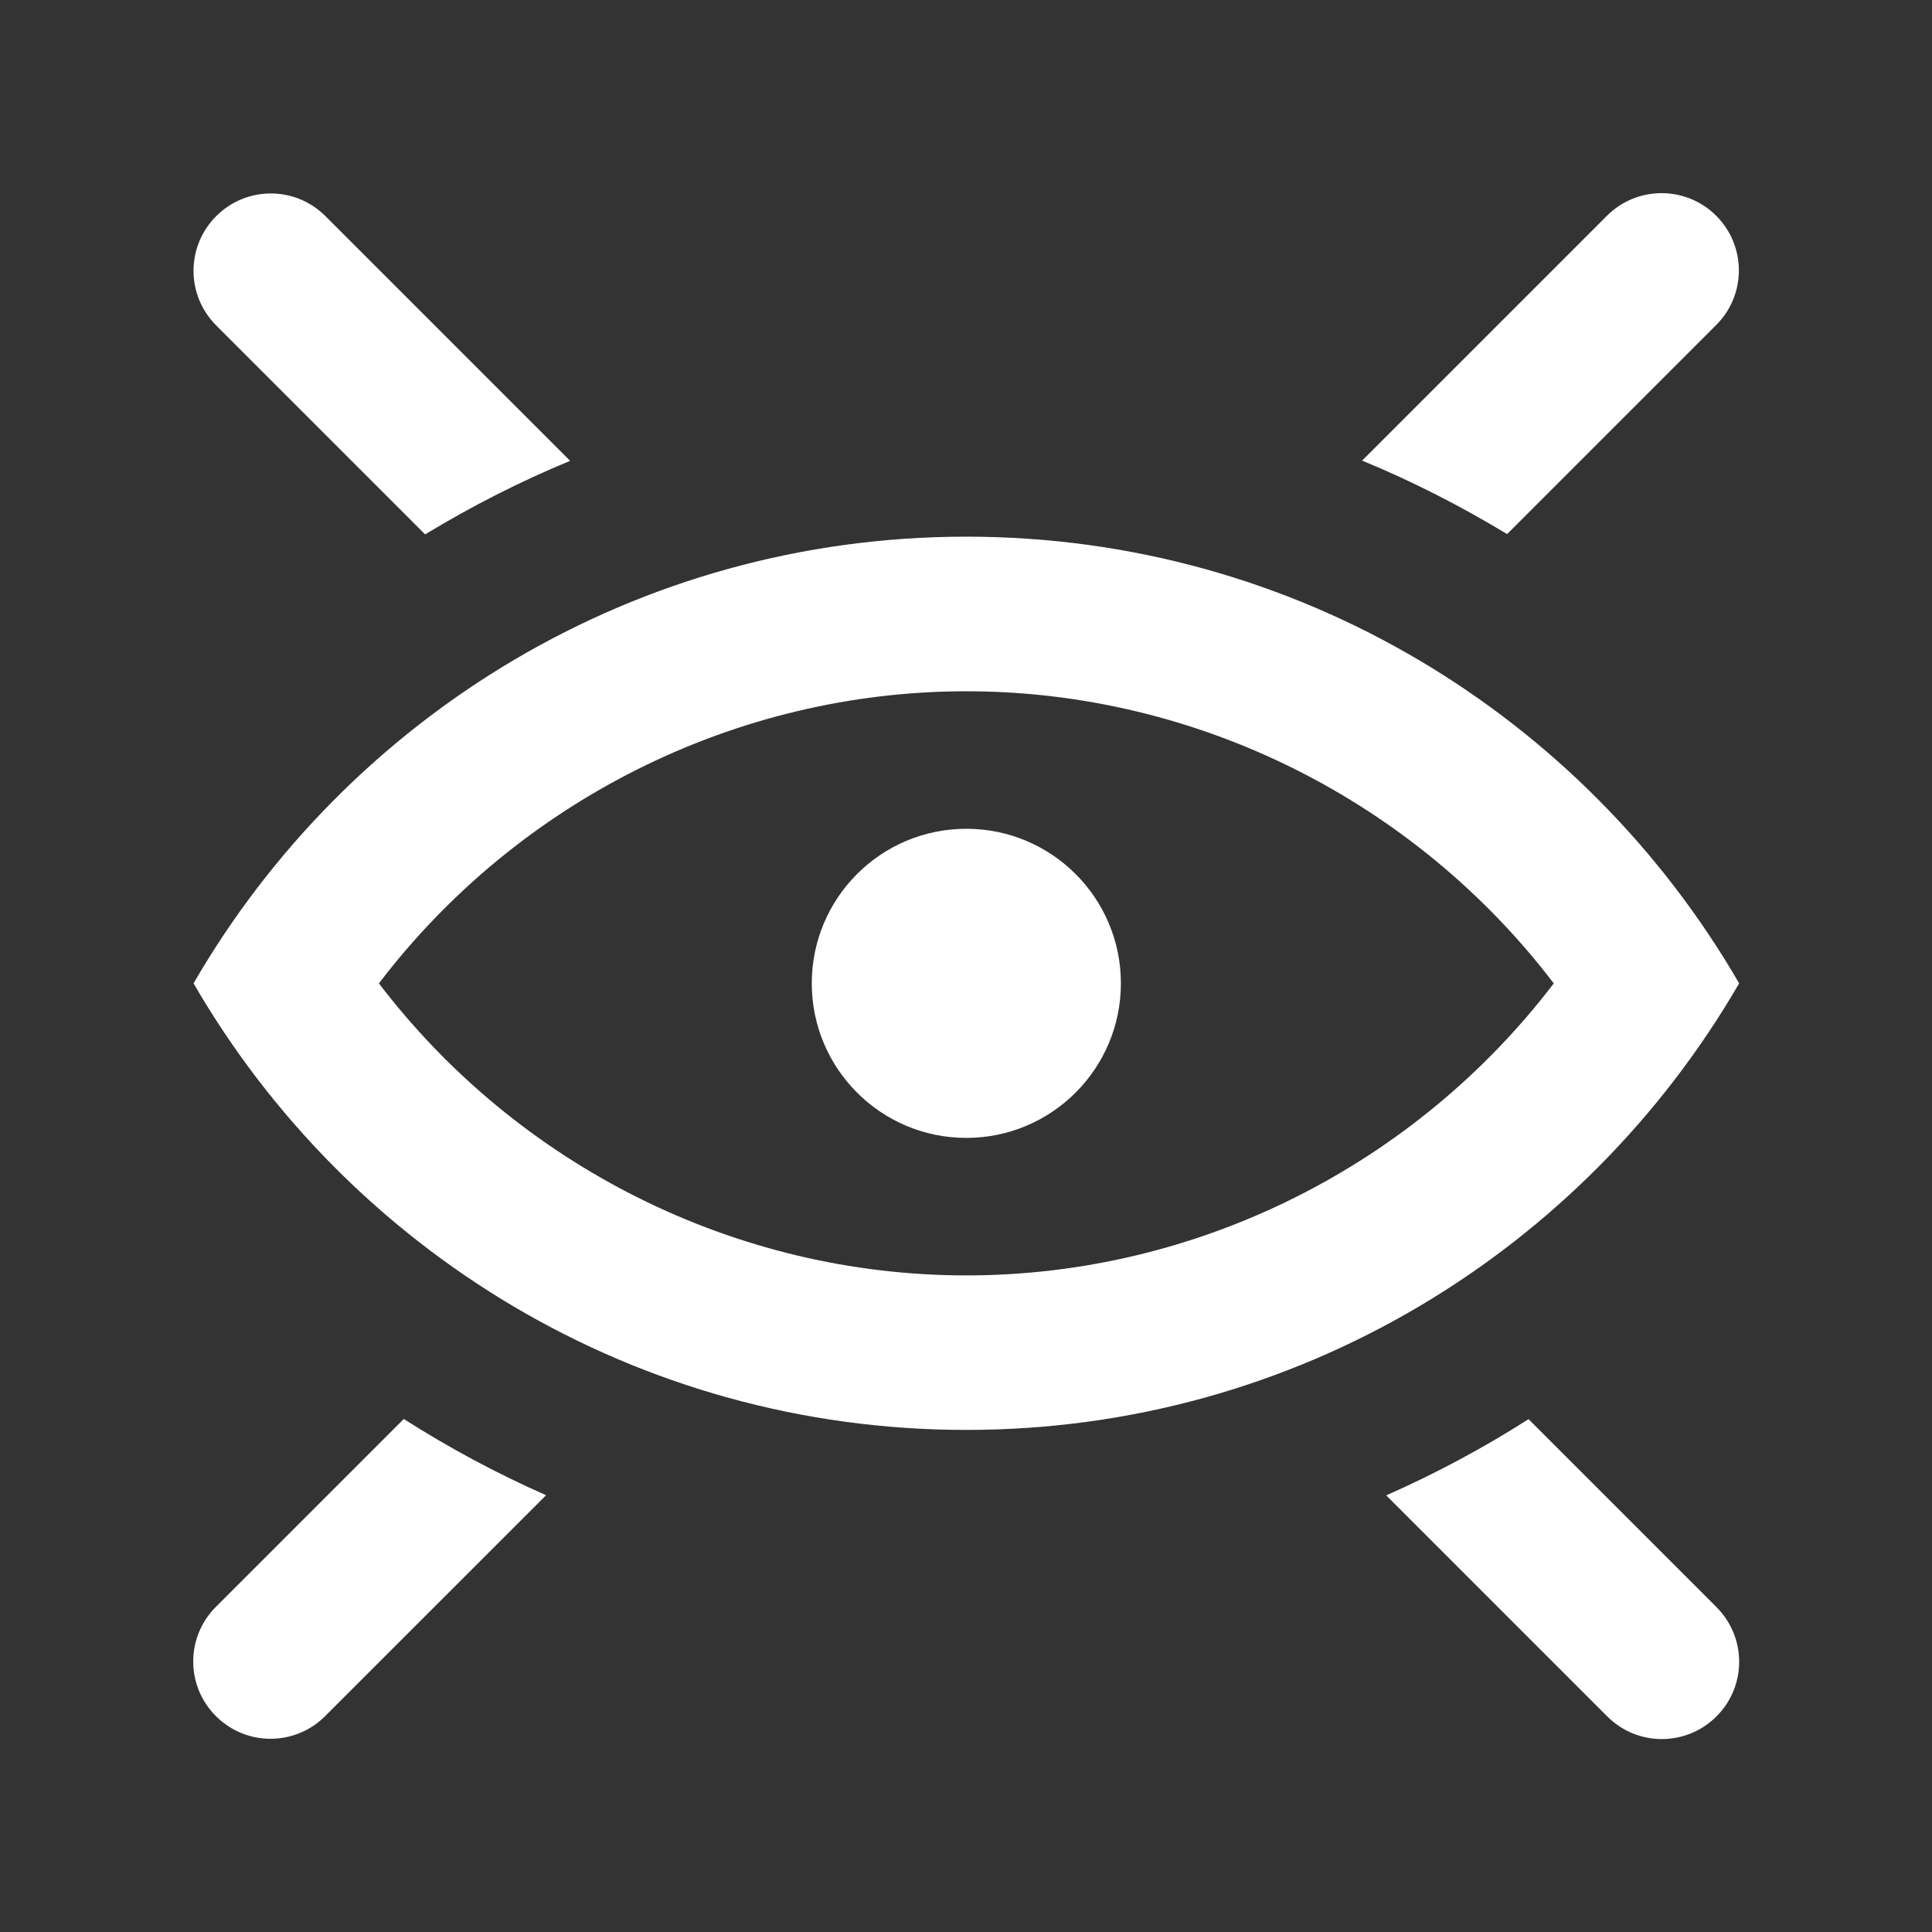 <!-- Generated by IcoMoon.io -->
<svg version="1.1" xmlns="http://www.w3.org/2000/svg" width="40" height="40" viewBox="0 0 40 40">
<rect x="0" y="0" width="40" height="40" fill="#333333" stroke="none"/>
<title>mp-view_close-</title>
<path fill="#fff" d="M35.538 33.274c0.626 0.626 0.626 1.638 0 2.262-0.626 0.626-1.638 0.626-2.262 0l-4.576-4.576c1.021-0.45 2.006-0.978 2.947-1.578l3.891 3.891zM8.359 29.378c0.941 0.6 1.925 1.128 2.947 1.579l-4.574 4.573c-0.624 0.626-1.638 0.626-2.262 0-0.626-0.624-0.626-1.637 0-2.262l3.89-3.89zM4.476 6.737c-0.626-0.624-0.626-1.637 0-2.262 0.624-0.626 1.637-0.626 2.262 0l5.066 5.066c-1.040 0.429-2.042 0.941-3.002 1.523l-4.326-4.326zM31.204 11.058c-0.962-0.581-1.963-1.094-3.003-1.522l5.069-5.069c0.624-0.624 1.638-0.624 2.262 0 0.626 0.626 0.626 1.638 0 2.262l-4.328 4.328zM23.207 20.359c0 1.766-1.434 3.2-3.2 3.2-1.768 0-3.2-1.434-3.2-3.2 0-1.768 1.432-3.2 3.2-3.2 1.766 0 3.2 1.432 3.2 3.2v0zM20.007 26.406c-4.782 0-9.288-2.277-12.162-6.046 2.874-3.771 7.379-6.048 12.162-6.048s9.288 2.277 12.162 6.048c-2.874 3.77-7.379 6.046-12.162 6.046v0zM36.007 20.359c-3.2-5.523-9.158-9.248-16-9.248s-12.802 3.725-16 9.248c3.198 5.522 9.158 9.246 16 9.246s12.8-3.725 16-9.246v0z"></path>
</svg>
